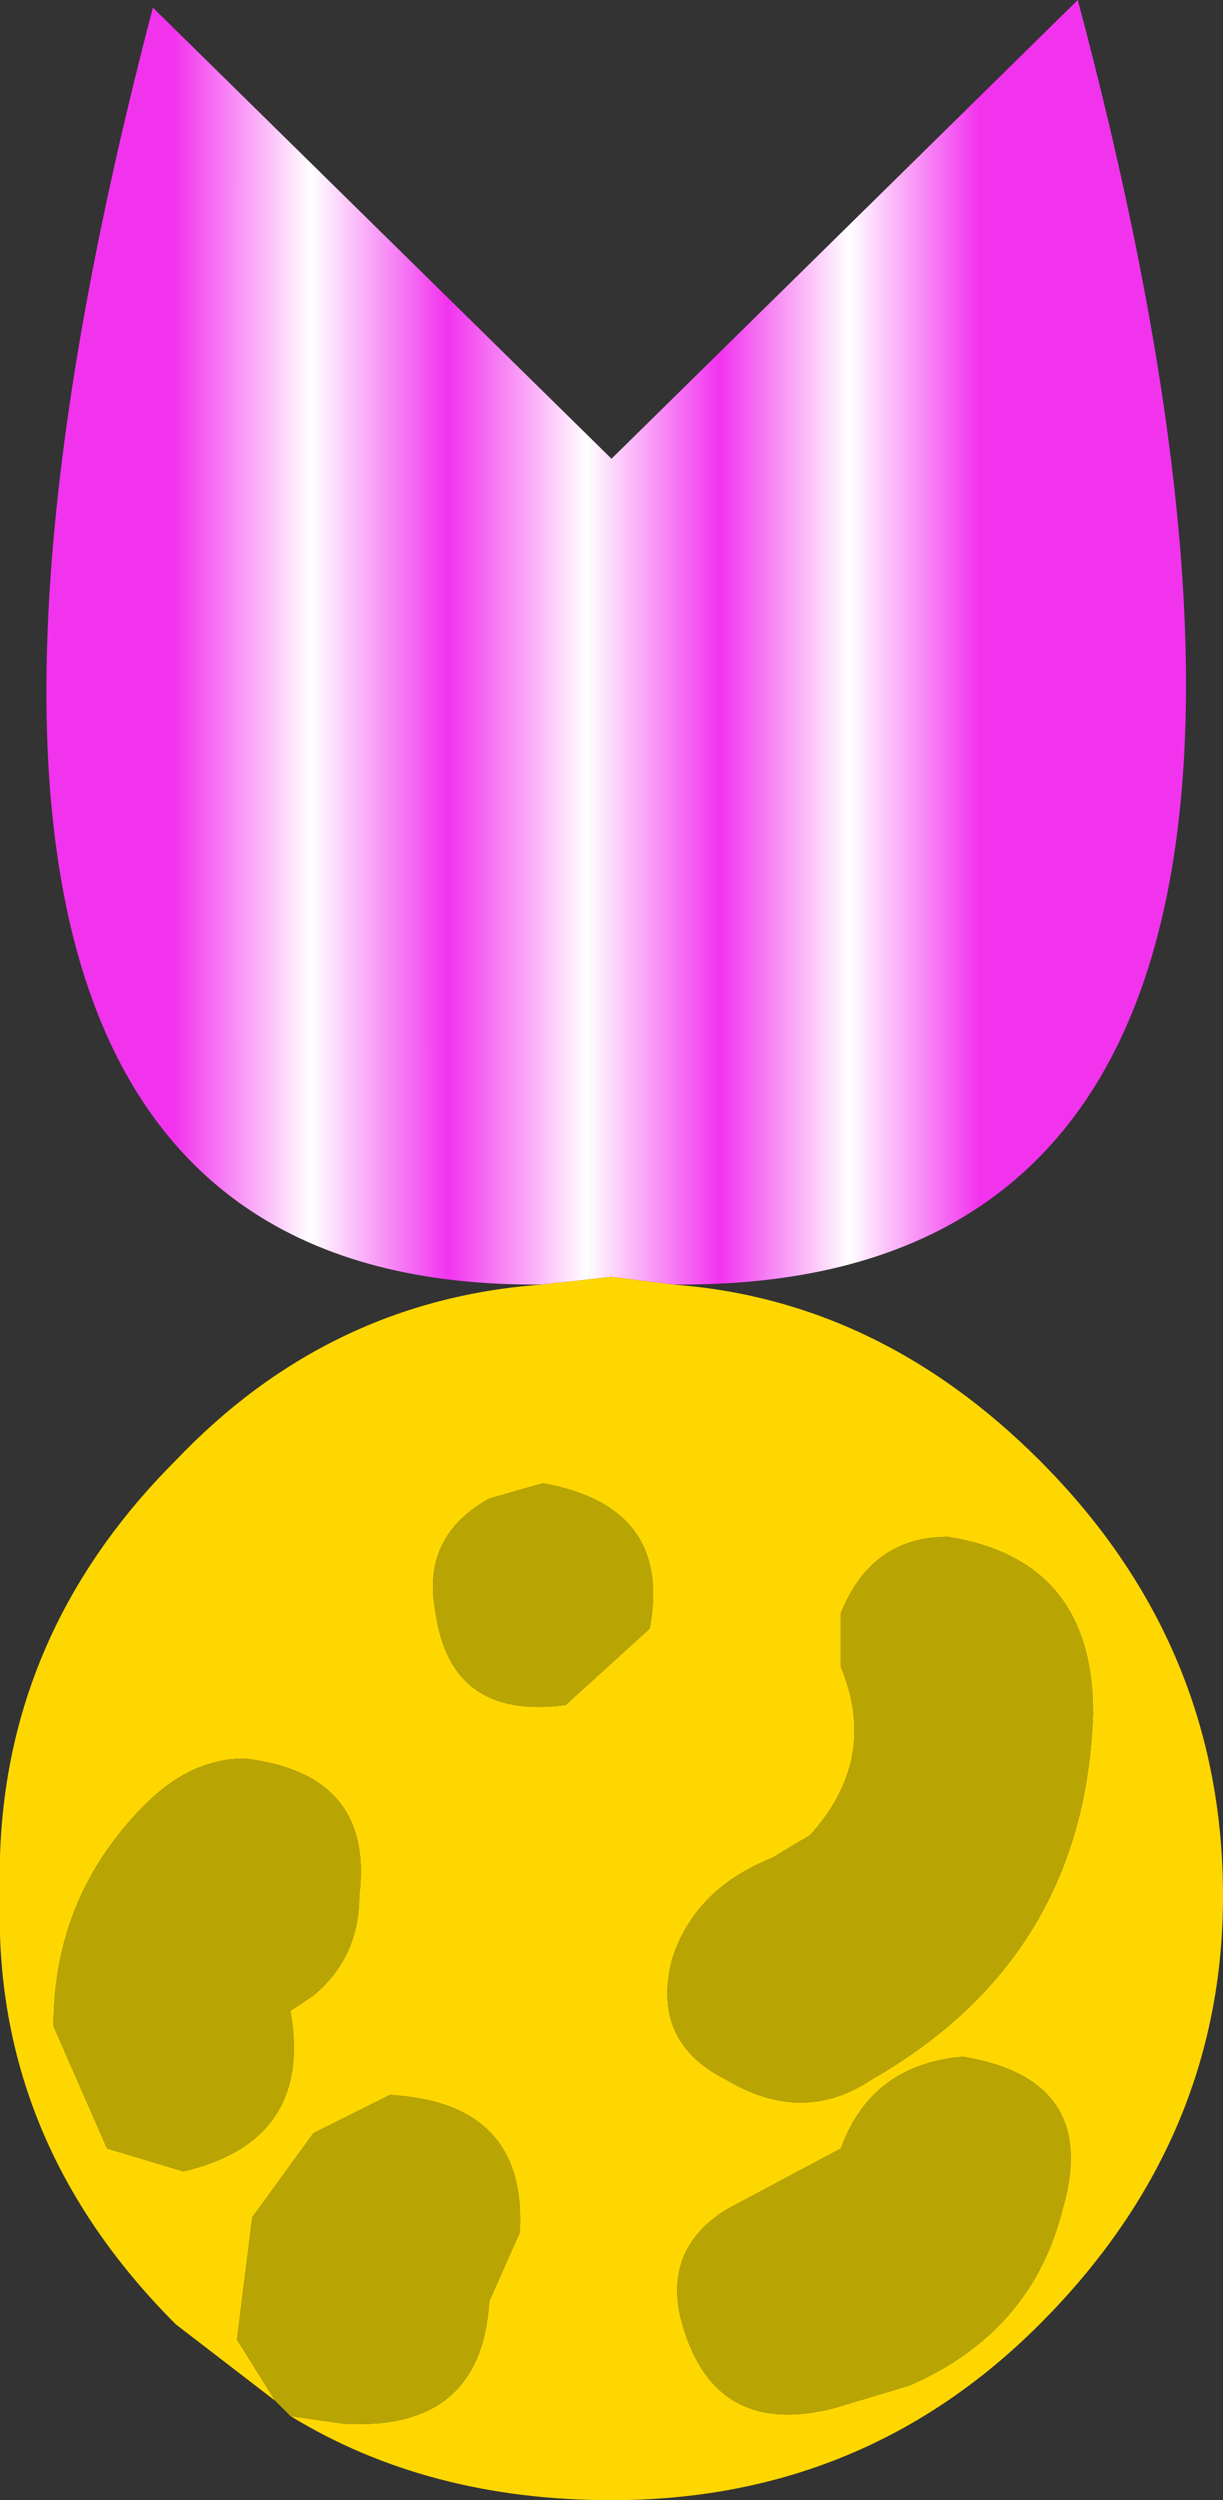 <?xml version="1.0" encoding="UTF-8" standalone="no"?>
<svg xmlns:ffdec="https://www.free-decompiler.com/flash" xmlns:xlink="http://www.w3.org/1999/xlink" ffdec:objectType="shape" height="16.35px" width="8.0px" xmlns="http://www.w3.org/2000/svg">
  <rect width="100%" height="100%" fill="#333333" stroke="none"/>
  <g transform="matrix(1.0, 0.0, 0.0, 1.0, 4.0, 8.2)">
    <path d="M0.4 0.2 L0.0 0.15 -0.45 0.2 Q-5.2 0.25 -3.0 -8.15 L0.0 -5.2 3.05 -8.2 Q5.3 0.25 0.4 0.2" fill="url(#gradient0)" fill-rule="evenodd" stroke="none"/>
    <path d="M2.2 1.85 Q1.7 1.85 1.5 2.35 L1.5 2.7 Q1.75 3.3 1.3 3.8 L1.05 3.95 Q0.55 4.15 0.4 4.6 0.25 5.15 0.75 5.4 1.25 5.7 1.7 5.4 3.1 4.6 3.15 3.0 3.15 2.0 2.2 1.85 M-0.45 0.2 L0.0 0.15 0.4 0.2 Q1.75 0.3 2.8 1.35 4.0 2.55 4.0 4.2 4.0 5.8 2.8 7.0 1.65 8.15 0.0 8.15 -1.2 8.15 -2.1 7.6 L-1.75 7.65 Q-0.85 7.7 -0.8 6.85 L-0.6 6.4 Q-0.55 5.55 -1.45 5.5 L-1.95 5.75 -2.35 6.3 -2.45 7.1 -2.2 7.5 -2.85 7.0 Q-4.05 5.8 -4.0 4.2 -4.05 2.55 -2.85 1.35 -1.85 0.3 -0.45 0.2 M-3.65 5.05 L-3.3 5.85 -2.8 6.0 Q-1.95 5.8 -2.1 4.95 L-1.95 4.85 Q-1.65 4.6 -1.65 4.2 -1.55 3.4 -2.4 3.3 -2.75 3.3 -3.05 3.6 -3.65 4.2 -3.65 5.05 M-1.15 2.35 Q-1.05 3.05 -0.3 2.95 L0.25 2.45 Q0.4 1.65 -0.45 1.5 L-0.8 1.6 Q-1.25 1.85 -1.15 2.35 M2.3 5.25 Q1.7 5.3 1.5 5.85 L0.75 6.25 Q0.35 6.5 0.45 6.95 0.65 7.75 1.45 7.55 L1.95 7.4 Q2.75 7.05 2.95 6.25 3.2 5.4 2.3 5.25" fill="#ffd700" fill-rule="evenodd" stroke="none"/>
    <path d="M2.2 1.85 Q3.15 2.0 3.15 3.0 3.1 4.6 1.7 5.4 1.25 5.7 0.75 5.4 0.25 5.15 0.4 4.6 0.55 4.15 1.05 3.95 L1.3 3.8 Q1.75 3.3 1.5 2.7 L1.5 2.35 Q1.7 1.85 2.2 1.85 M-2.2 7.5 L-2.45 7.1 -2.35 6.3 -1.95 5.75 -1.45 5.5 Q-0.55 5.55 -0.6 6.4 L-0.8 6.85 Q-0.85 7.7 -1.75 7.65 L-2.1 7.6 -2.2 7.5 M2.3 5.25 Q3.2 5.4 2.95 6.25 2.75 7.05 1.95 7.4 L1.45 7.55 Q0.65 7.75 0.45 6.95 0.35 6.5 0.75 6.25 L1.5 5.85 Q1.7 5.3 2.3 5.25 M-1.15 2.35 Q-1.25 1.85 -0.8 1.6 L-0.45 1.5 Q0.4 1.65 0.25 2.45 L-0.3 2.95 Q-1.05 3.05 -1.15 2.35 M-3.65 5.05 Q-3.65 4.2 -3.05 3.6 -2.75 3.3 -2.4 3.3 -1.55 3.4 -1.65 4.2 -1.65 4.6 -1.95 4.85 L-2.1 4.95 Q-1.95 5.8 -2.8 6.0 L-3.3 5.85 -3.65 5.05" fill="#b8a503" fill-rule="evenodd" stroke="none"/>
  </g>
  <defs>
    <linearGradient gradientTransform="matrix(0.004, 0.0, 0.0, 0.005, 0.0, -4.0)" gradientUnits="userSpaceOnUse" id="gradient0" spreadMethod="pad" x1="-819.2" x2="819.2">
      <stop offset="0.063" stop-color="#f233ee"/>
      <stop offset="0.2" stop-color="#ffffff"/>
      <stop offset="0.337" stop-color="#f233ee"/>
      <stop offset="0.475" stop-color="#ffffff"/>
      <stop offset="0.608" stop-color="#f233ee"/>
      <stop offset="0.737" stop-color="#ffffff"/>
      <stop offset="0.867" stop-color="#f233ee"/>
    </linearGradient>
  </defs>
</svg>

